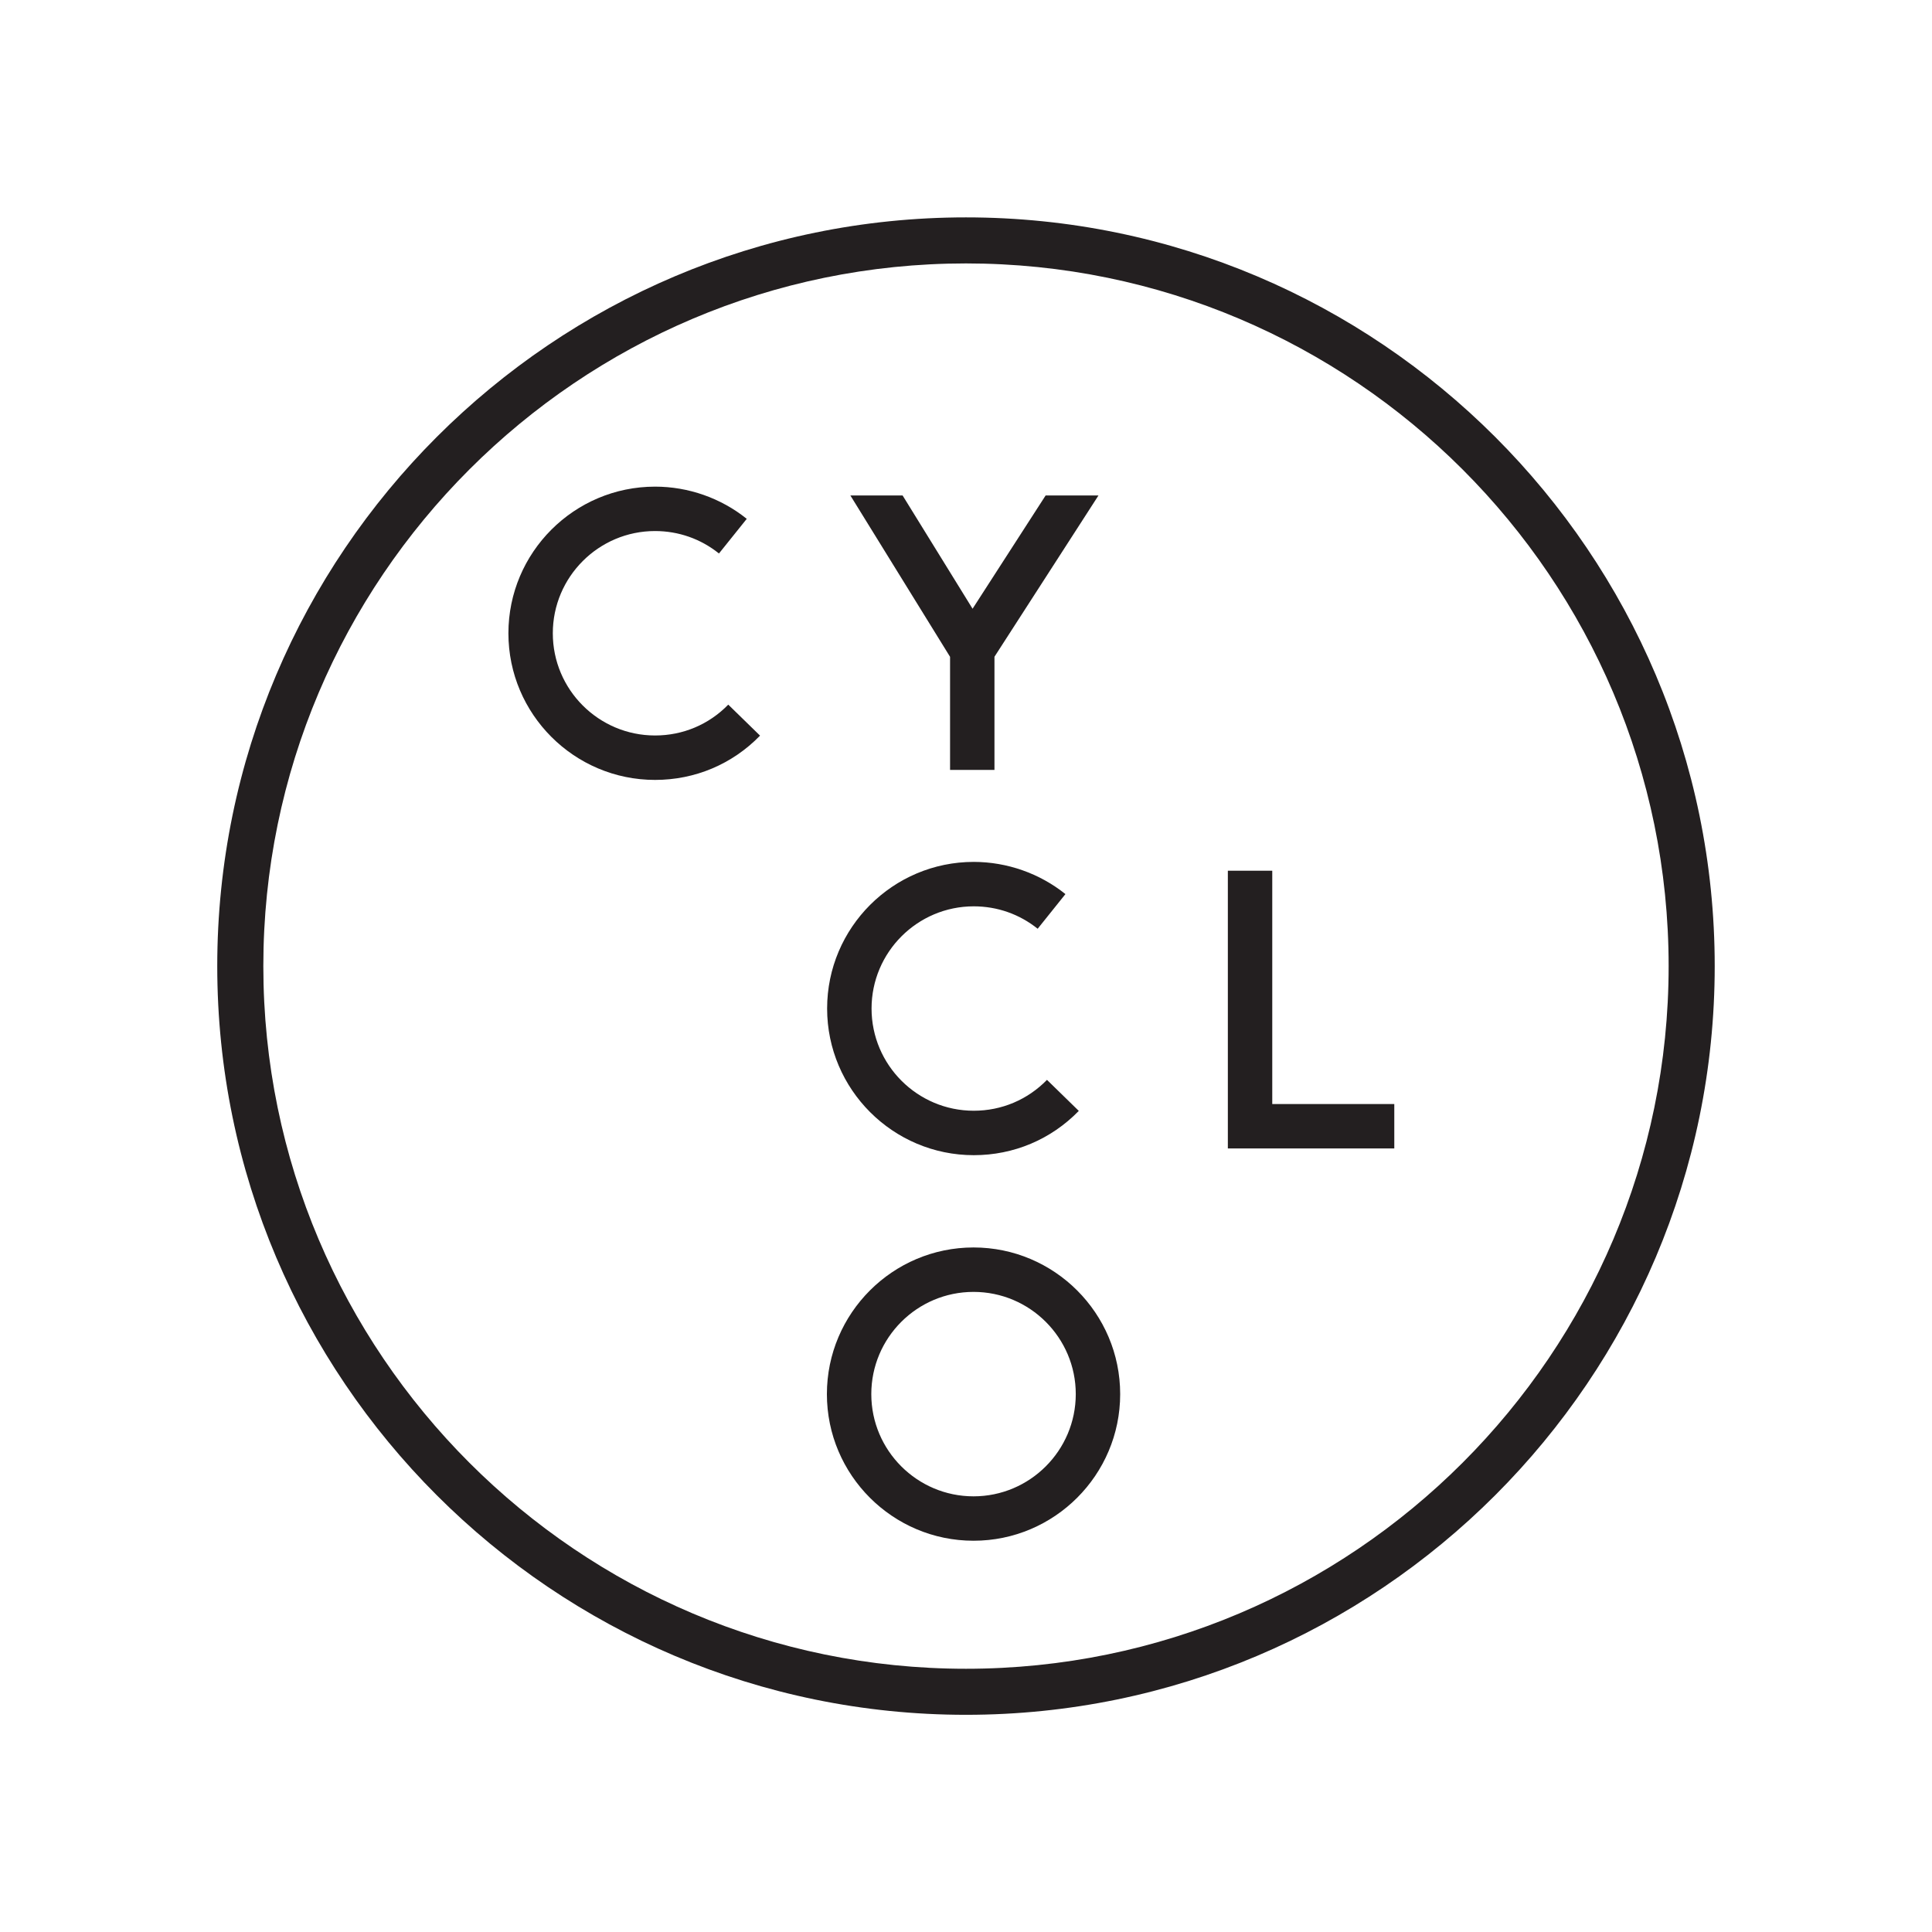 <?xml version="1.0" encoding="utf-8"?>
<!-- Generator: Adobe Illustrator 23.0.3, SVG Export Plug-In . SVG Version: 6.00 Build 0)  -->
<svg version="1.1" id="Capa_1" xmlns="http://www.w3.org/2000/svg" xmlns:xlink="http://www.w3.org/1999/xlink" x="0px" y="0px"
	 viewBox="0 0 600 600" style="enable-background:new 0 0 600 600;" xml:space="preserve">
<style type="text/css">
	.st0{fill:#231F20;}
</style>
<g>
	<path class="st0" d="M299.99,67.51c-128.2,0-232.52,104.3-232.52,232.52c0,128.22,104.31,232.52,232.52,232.52
		c128.21,0,232.53-104.3,232.53-232.52C532.52,171.81,428.21,67.51,299.99,67.51z M299.99,518.25
		c-120.32,0-218.21-97.89-218.21-218.22c0-120.33,97.89-218.22,218.21-218.22c120.33,0,218.22,97.89,218.22,218.22
		C518.21,420.36,420.32,518.25,299.99,518.25z"/>
	<path class="st0" d="M302.34,387.41c-25.1,0-45.54,20.43-45.54,45.55c0,25.1,20.43,45.53,45.54,45.53
		c25.11,0,45.54-20.43,45.54-45.53C347.88,407.84,327.45,387.41,302.34,387.41z M302.34,464.7c-17.51,0-31.75-14.24-31.75-31.74
		c0-17.51,14.23-31.75,31.75-31.75c17.5,0,31.75,14.23,31.75,31.75C334.08,450.46,319.84,464.7,302.34,464.7z"/>
	<path class="st0" d="M302.42,358.75c12.39,0,23.97-4.88,32.61-13.75l-9.88-9.64c-6.03,6.18-14.1,9.59-22.74,9.59
		c-17.5,0-31.74-14.23-31.74-31.74c0-17.5,14.24-31.74,31.74-31.74c7.31,0.01,14.17,2.42,19.85,6.96l8.62-10.76
		c-8.03-6.44-18.14-9.99-28.47-10c-25.11,0-45.54,20.42-45.54,45.54C256.88,338.32,277.31,358.75,302.42,358.75z"/>
	<path class="st0" d="M203.44,228.41c-17.52,0-31.76-14.23-31.76-31.74c0-17.5,14.24-31.75,31.75-31.75
		c7.31,0.01,14.17,2.42,19.85,6.97l8.63-10.76c-8.03-6.45-18.14-10-28.47-10c-25.12,0-45.55,20.43-45.55,45.54
		c0,25.11,20.43,45.54,45.55,45.54c12.38,0,23.96-4.87,32.6-13.75l-9.87-9.63C220.14,225.02,212.07,228.41,203.44,228.41z"/>
	<polygon class="st0" points="395.11,270.41 381.32,270.41 381.32,356.66 433.01,356.66 433.01,342.87 395.11,342.87 	"/>
	<polygon class="st0" points="295.05,239.1 308.84,239.1 308.84,203.96 341.14,153.87 324.73,153.87 302.04,189.05 280.31,153.87 
		264.09,153.87 295.05,203.98 	"/>
</g>
</svg>
